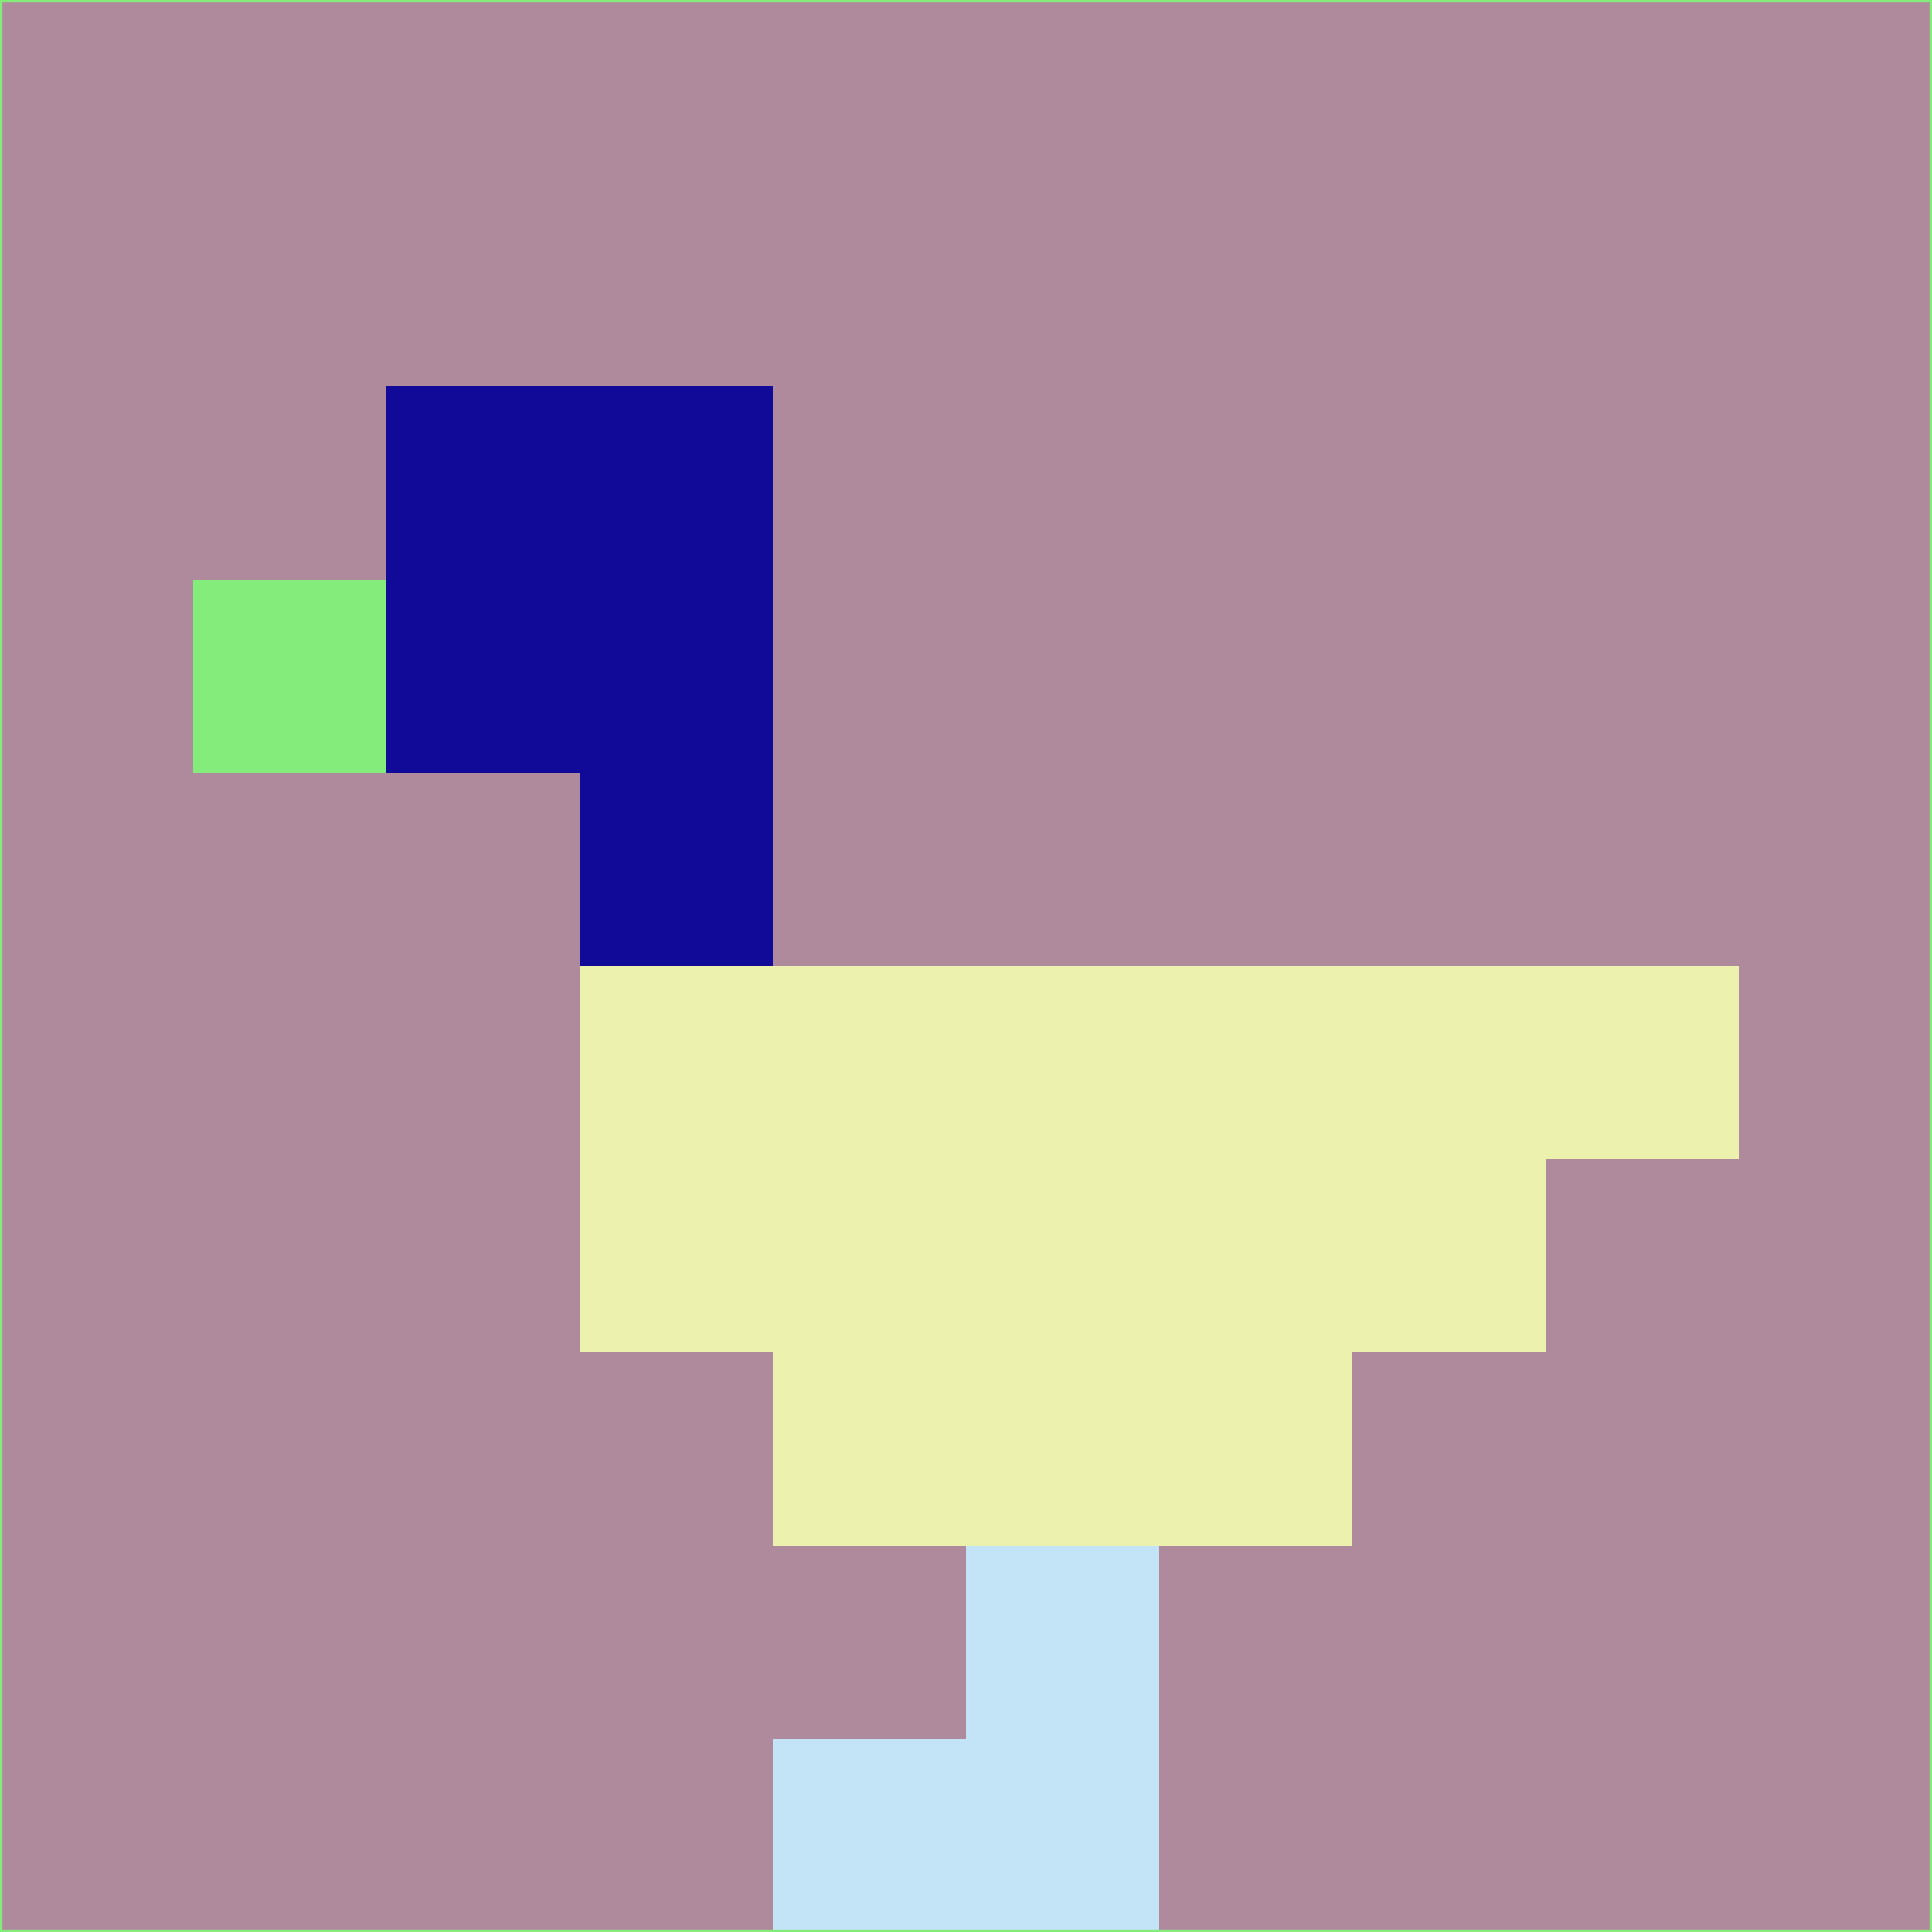 <svg xmlns="http://www.w3.org/2000/svg" version="1.1" width="785" height="785">
  <title>'goose-pfp-694263' by Dmitri Cherniak (Cyberpunk Edition)</title>
  <desc>
    seed=138459
    backgroundColor=#af899c
    padding=20
    innerPadding=0
    timeout=500
    dimension=1
    border=false
    Save=function(){return n.handleSave()}
    frame=12

    Rendered at 2024-09-15T22:37:00.284Z
    Generated in 1ms
    Modified for Cyberpunk theme with new color scheme
  </desc>
  <defs/>
  <rect width="100%" height="100%" fill="#af899c"/>
  <g>
    <g id="0-0">
      <rect x="0" y="0" height="785" width="785" fill="#af899c"/>
      <g>
        <!-- Neon blue -->
        <rect id="0-0-2-2-2-2" x="157" y="157" width="157" height="157" fill="#110997"/>
        <rect id="0-0-3-2-1-4" x="235.5" y="157" width="78.5" height="314" fill="#110997"/>
        <!-- Electric purple -->
        <rect id="0-0-4-5-5-1" x="314" y="392.5" width="392.5" height="78.5" fill="#ecf1ad"/>
        <rect id="0-0-3-5-5-2" x="235.5" y="392.5" width="392.5" height="157" fill="#ecf1ad"/>
        <rect id="0-0-4-5-3-3" x="314" y="392.5" width="235.5" height="235.5" fill="#ecf1ad"/>
        <!-- Neon pink -->
        <rect id="0-0-1-3-1-1" x="78.5" y="235.5" width="78.5" height="78.5" fill="#84ec7a"/>
        <!-- Cyber yellow -->
        <rect id="0-0-5-8-1-2" x="392.5" y="628" width="78.5" height="157" fill="#c2e4f6"/>
        <rect id="0-0-4-9-2-1" x="314" y="706.5" width="157" height="78.5" fill="#c2e4f6"/>
      </g>
      <rect x="0" y="0" stroke="#84ec7a" stroke-width="2" height="785" width="785" fill="none"/>
    </g>
  </g>
  <script xmlns=""/>
</svg>